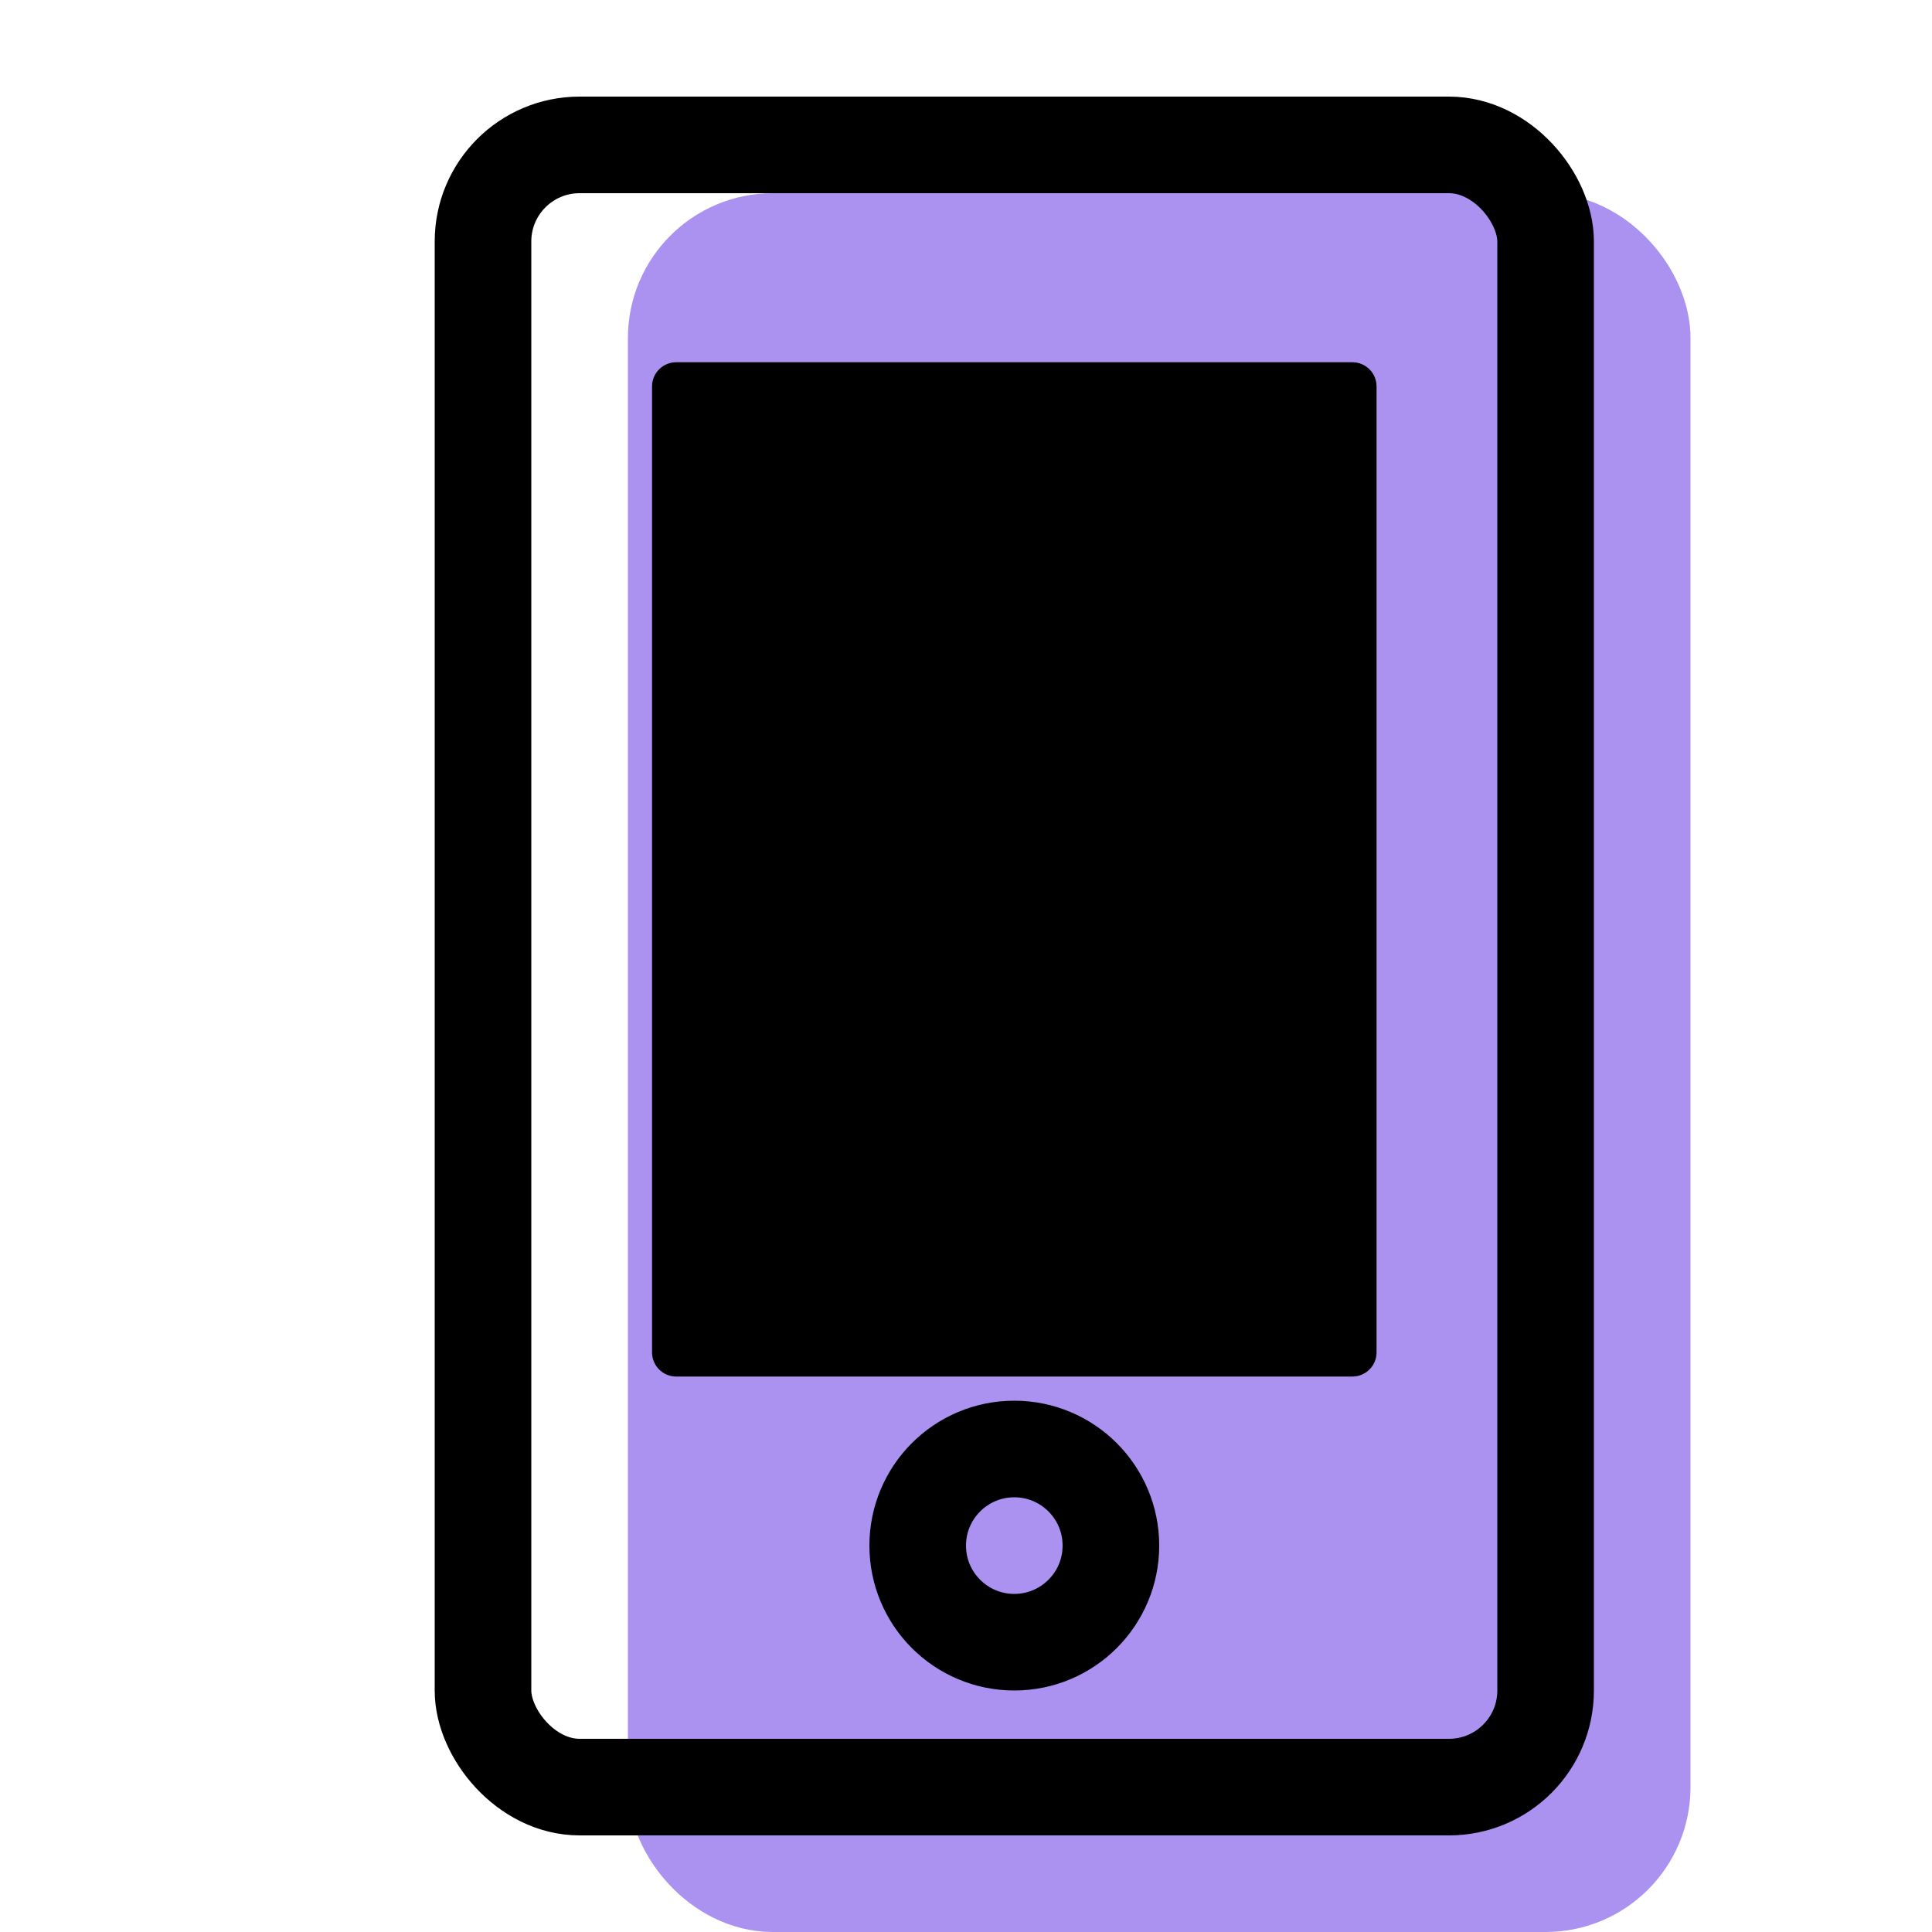 <svg xmlns="http://www.w3.org/2000/svg" width="20" height="20" viewBox="0 0 20 20">
  <g fill="none" fill-rule="evenodd" stroke-linecap="round" stroke-linejoin="round">
    <rect width="10" height="17" x="7" y="2.5" fill="#AB92F0" stroke="#AB92F0" rx="1"/>
    <rect width="7" height="10" x="7" y="4" fill="#000" stroke="#000" stroke-width=".5"/>
    <rect width="11" height="17" x="5" y="1.5" stroke="#000" rx="1"/>
    <circle cx="10.5" cy="16" r="1" stroke="#000"/>
  </g>
</svg>
